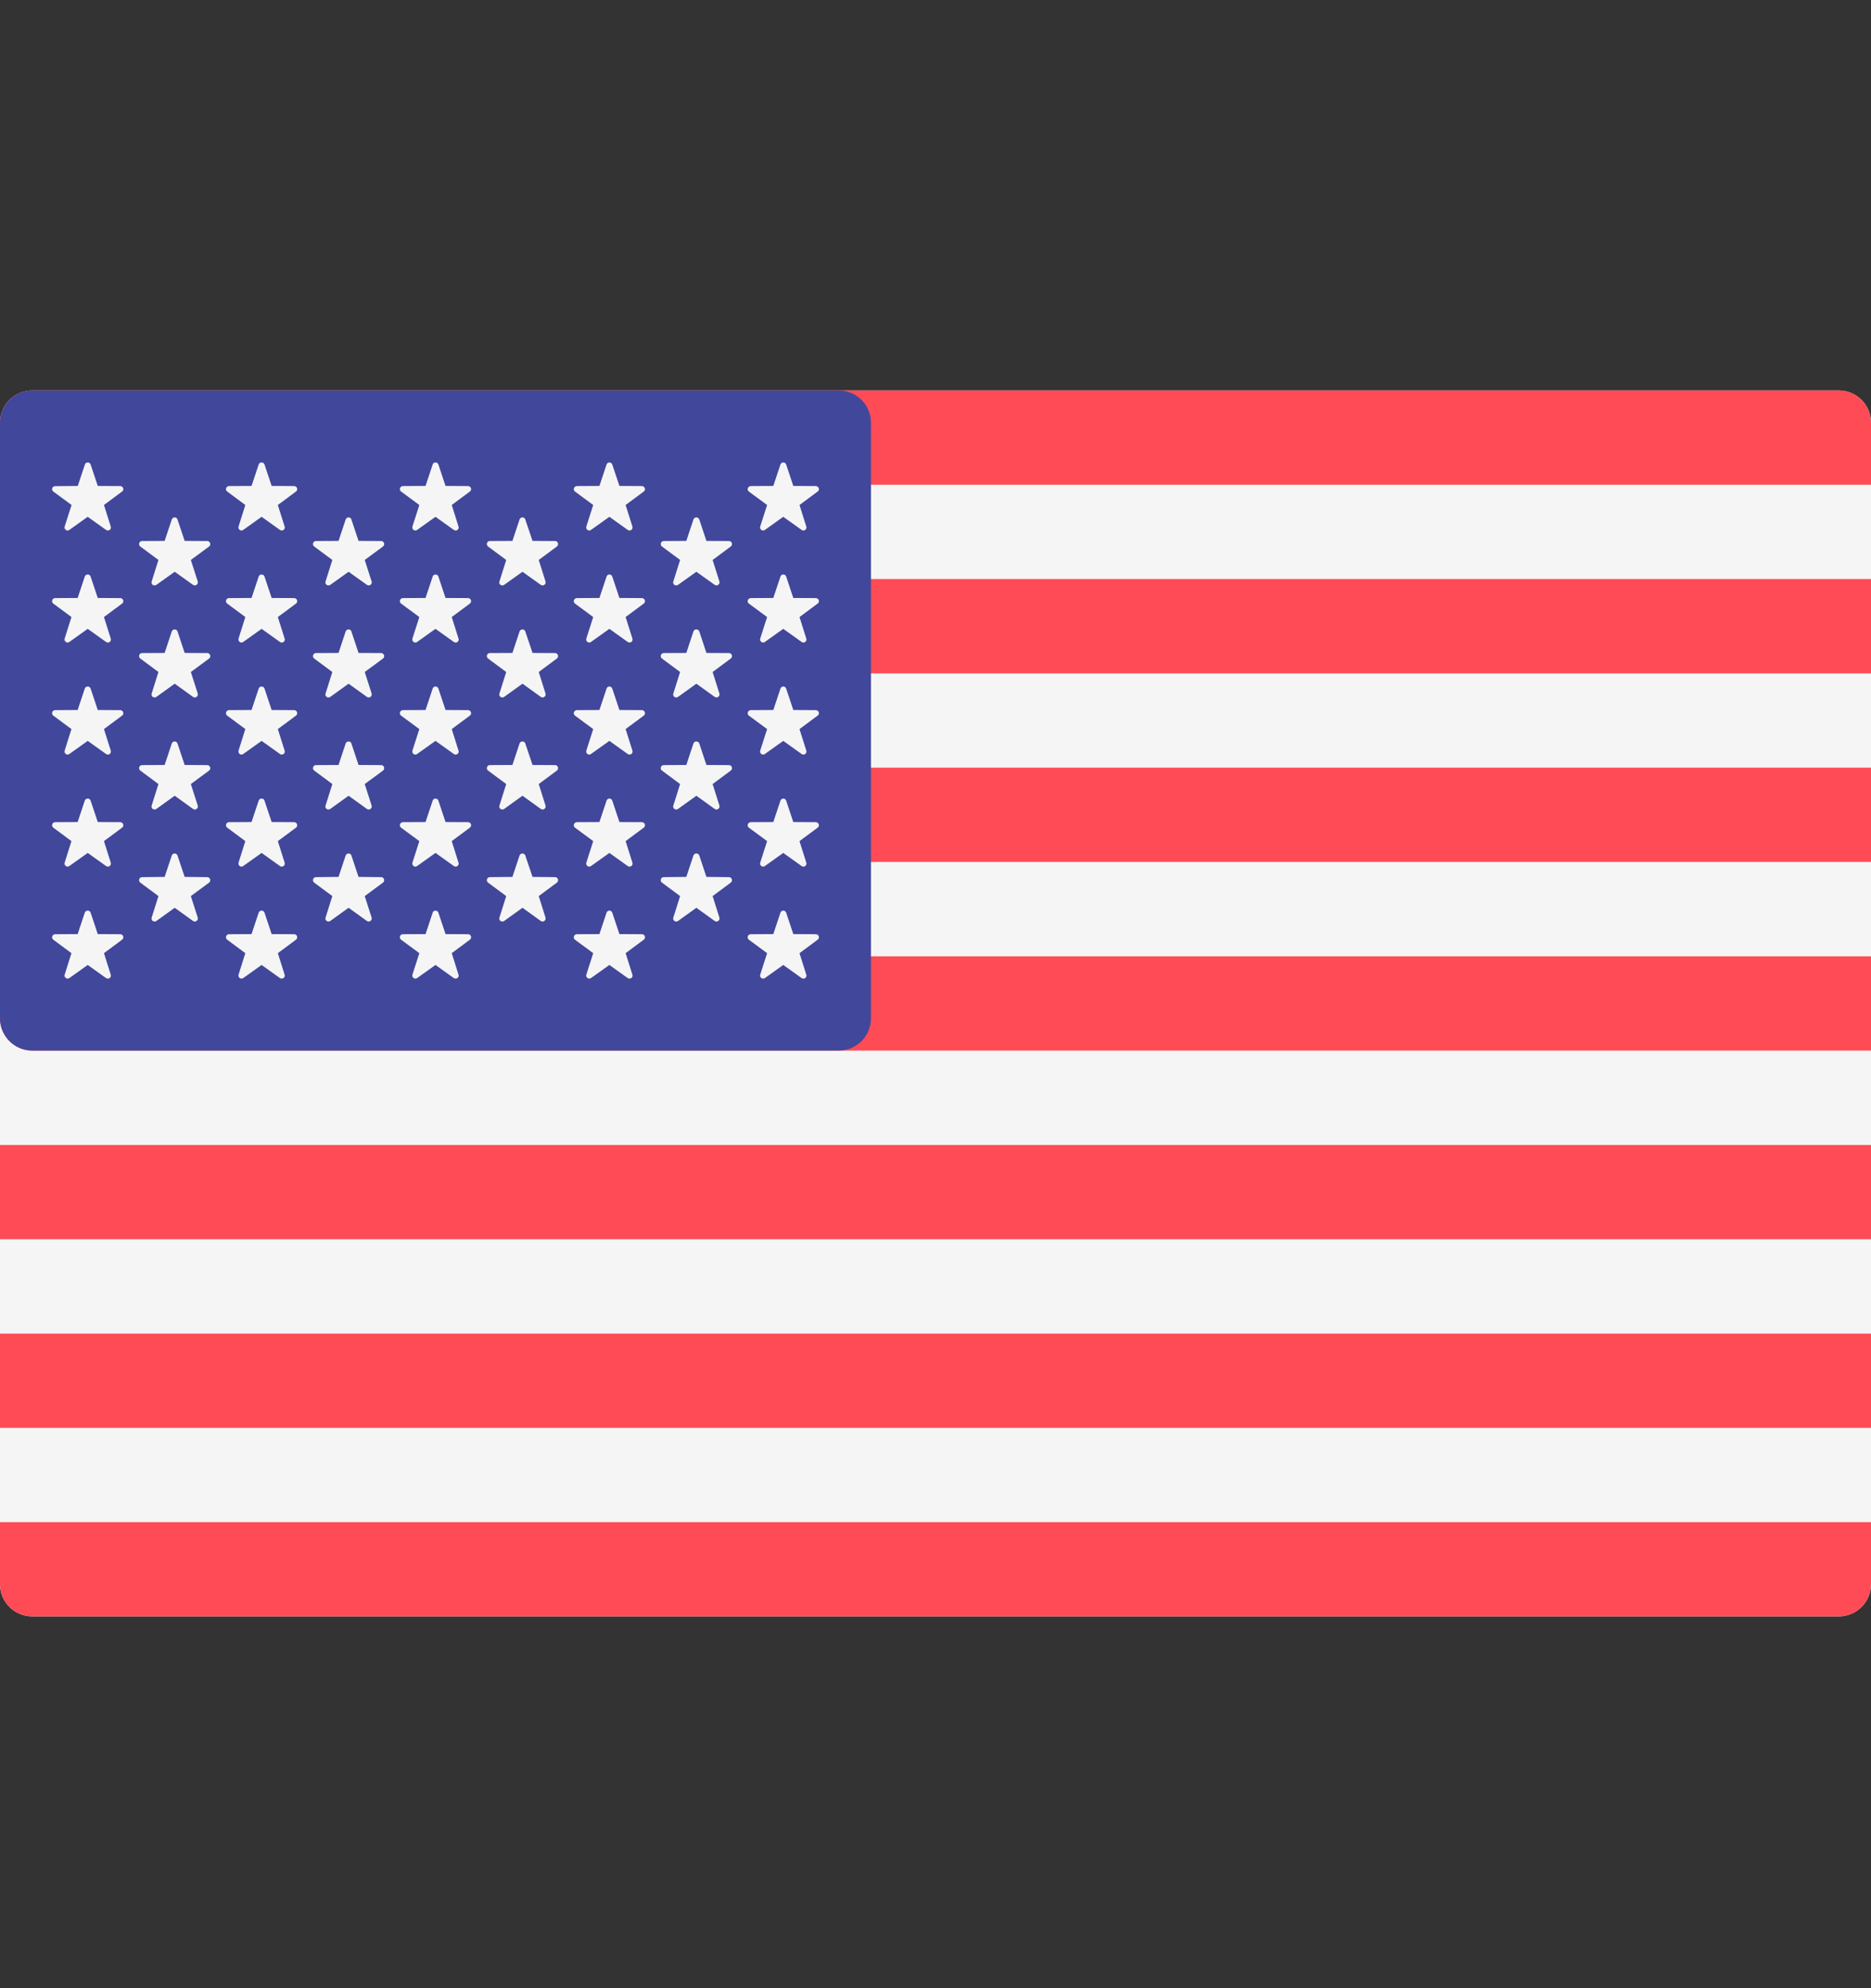 <svg width="16" height="17" viewBox="0 0 16 17" fill="none" xmlns="http://www.w3.org/2000/svg">
<rect x="0" y="0" width="16" height="17" fill="#333333" stroke="none"/>
<g clip-path="url(#clip0_1093_10316)">
<path d="M15.724 13.821H0.276C0.124 13.821 0 13.698 0 13.546V3.615C0 3.462 0.124 3.339 0.276 3.339H15.724C15.877 3.339 16 3.462 16 3.615V13.546C16 13.698 15.876 13.821 15.724 13.821Z" fill="#F5F5F5"/>
<path d="M16 4.145H0V3.615C0 3.462 0.124 3.339 0.276 3.339H15.724C15.877 3.339 16 3.462 16 3.615L16 4.145Z" fill="#FF4B55"/>
<path d="M16 6.564H0V7.37H16V6.564Z" fill="#FF4B55"/>
<path d="M16 4.951H0V5.758H16V4.951Z" fill="#FF4B55"/>
<path d="M16 8.983H0.276C0.124 8.983 0 8.86 0 8.707V8.177H16V8.983Z" fill="#FF4B55"/>
<path d="M16 11.403H0V12.209H16V11.403Z" fill="#FF4B55"/>
<path d="M15.724 13.821H0.276C0.124 13.821 0 13.698 0 13.546V13.015H16V13.546C16 13.698 15.876 13.821 15.724 13.821Z" fill="#FF4B55"/>
<path d="M16 9.79H0V10.596H16V9.79Z" fill="#FF4B55"/>
<path d="M7.172 3.339H0.276C0.124 3.339 0 3.462 0 3.615V8.707C0 8.86 0.124 8.983 0.276 8.983H7.172C7.325 8.983 7.448 8.86 7.448 8.707V3.615C7.448 3.462 7.325 3.339 7.172 3.339Z" fill="#41479B"/>
<path d="M0.775 3.972L0.836 4.155L1.029 4.156C1.054 4.157 1.064 4.189 1.044 4.203L0.889 4.318L0.947 4.502C0.955 4.526 0.928 4.546 0.907 4.531L0.75 4.419L0.593 4.531C0.573 4.546 0.546 4.526 0.553 4.502L0.612 4.318L0.456 4.203C0.436 4.189 0.446 4.157 0.471 4.157L0.665 4.155L0.726 3.972C0.733 3.948 0.767 3.948 0.775 3.972Z" fill="#F5F5F5"/>
<path d="M0.775 4.93L0.836 5.113L1.029 5.114C1.054 5.115 1.064 5.146 1.044 5.161L0.889 5.276L0.947 5.46C0.955 5.484 0.927 5.504 0.907 5.489L0.75 5.377L0.593 5.489C0.573 5.504 0.546 5.484 0.553 5.46L0.611 5.276L0.456 5.161C0.436 5.146 0.446 5.115 0.471 5.114L0.664 5.113L0.725 4.93C0.733 4.906 0.767 4.906 0.775 4.93Z" fill="#F5F5F5"/>
<path d="M0.775 5.888L0.836 6.071L1.029 6.072C1.054 6.073 1.064 6.104 1.044 6.119L0.889 6.234L0.947 6.418C0.955 6.442 0.927 6.462 0.907 6.447L0.75 6.335L0.593 6.447C0.573 6.462 0.546 6.442 0.553 6.418L0.611 6.234L0.456 6.119C0.436 6.104 0.446 6.073 0.471 6.072L0.664 6.071L0.725 5.888C0.733 5.864 0.767 5.864 0.775 5.888Z" fill="#F5F5F5"/>
<path d="M0.775 6.846L0.836 7.029L1.029 7.03C1.054 7.031 1.064 7.062 1.044 7.077L0.889 7.192L0.947 7.376C0.955 7.4 0.927 7.42 0.907 7.405L0.75 7.293L0.593 7.405C0.573 7.42 0.546 7.4 0.553 7.376L0.611 7.192L0.456 7.077C0.436 7.062 0.446 7.031 0.471 7.03L0.664 7.029L0.725 6.846C0.733 6.822 0.767 6.822 0.775 6.846Z" fill="#F5F5F5"/>
<path d="M0.775 7.804L0.836 7.987L1.029 7.988C1.054 7.988 1.064 8.02 1.044 8.035L0.889 8.15L0.947 8.334C0.955 8.358 0.927 8.377 0.907 8.363L0.75 8.251L0.593 8.363C0.573 8.377 0.546 8.358 0.553 8.334L0.611 8.15L0.456 8.035C0.436 8.02 0.446 7.989 0.471 7.988L0.664 7.987L0.725 7.804C0.733 7.78 0.767 7.78 0.775 7.804Z" fill="#F5F5F5"/>
<path d="M1.518 4.442L1.579 4.625L1.772 4.626C1.797 4.626 1.808 4.658 1.788 4.673L1.632 4.788L1.691 4.972C1.698 4.996 1.671 5.015 1.651 5.001L1.494 4.889L1.337 5.001C1.316 5.015 1.289 4.996 1.297 4.972L1.355 4.788L1.2 4.673C1.18 4.658 1.19 4.626 1.215 4.626L1.408 4.625L1.469 4.442C1.477 4.418 1.51 4.418 1.518 4.442Z" fill="#F5F5F5"/>
<path d="M1.518 5.399L1.579 5.583L1.772 5.584C1.797 5.584 1.808 5.616 1.788 5.631L1.632 5.746L1.691 5.93C1.698 5.954 1.671 5.973 1.651 5.959L1.494 5.846L1.337 5.959C1.316 5.973 1.289 5.954 1.297 5.93L1.355 5.746L1.2 5.631C1.18 5.616 1.19 5.584 1.215 5.584L1.408 5.583L1.469 5.399C1.477 5.376 1.51 5.376 1.518 5.399Z" fill="#F5F5F5"/>
<path d="M1.518 6.357L1.579 6.541L1.772 6.542C1.797 6.542 1.808 6.574 1.788 6.589L1.632 6.704L1.691 6.888C1.698 6.912 1.671 6.931 1.651 6.917L1.494 6.804L1.337 6.917C1.316 6.931 1.289 6.912 1.297 6.888L1.355 6.704L1.2 6.589C1.18 6.574 1.19 6.542 1.215 6.542L1.408 6.541L1.469 6.357C1.477 6.334 1.51 6.334 1.518 6.357Z" fill="#F5F5F5"/>
<path d="M1.518 7.315L1.579 7.498L1.772 7.5C1.797 7.5 1.808 7.532 1.788 7.547L1.632 7.662L1.691 7.846C1.698 7.869 1.671 7.889 1.651 7.875L1.494 7.762L1.337 7.875C1.316 7.889 1.289 7.869 1.297 7.846L1.355 7.662L1.2 7.547C1.18 7.532 1.19 7.5 1.215 7.5L1.408 7.498L1.469 7.315C1.477 7.292 1.51 7.292 1.518 7.315Z" fill="#F5F5F5"/>
<path d="M2.262 3.972L2.323 4.155L2.516 4.156C2.541 4.157 2.551 4.189 2.531 4.203L2.376 4.318L2.434 4.502C2.442 4.526 2.415 4.546 2.394 4.531L2.237 4.419L2.08 4.531C2.06 4.546 2.033 4.526 2.04 4.502L2.098 4.318L1.943 4.203C1.923 4.189 1.933 4.157 1.958 4.156L2.151 4.155L2.212 3.972C2.22 3.948 2.254 3.948 2.262 3.972Z" fill="#F5F5F5"/>
<path d="M2.262 4.93L2.323 5.113L2.516 5.114C2.541 5.115 2.551 5.146 2.531 5.161L2.376 5.276L2.434 5.46C2.442 5.484 2.415 5.504 2.394 5.489L2.237 5.377L2.08 5.489C2.06 5.504 2.033 5.484 2.04 5.46L2.098 5.276L1.943 5.161C1.923 5.146 1.933 5.115 1.958 5.114L2.151 5.113L2.212 4.93C2.22 4.906 2.254 4.906 2.262 4.93Z" fill="#F5F5F5"/>
<path d="M2.262 5.888L2.323 6.071L2.516 6.072C2.541 6.073 2.551 6.104 2.531 6.119L2.376 6.234L2.434 6.418C2.442 6.442 2.415 6.462 2.394 6.447L2.237 6.335L2.08 6.447C2.06 6.462 2.033 6.442 2.04 6.418L2.098 6.234L1.943 6.119C1.923 6.104 1.933 6.073 1.958 6.072L2.151 6.071L2.212 5.888C2.22 5.864 2.254 5.864 2.262 5.888Z" fill="#F5F5F5"/>
<path d="M2.262 6.846L2.323 7.029L2.516 7.03C2.541 7.031 2.551 7.062 2.531 7.077L2.376 7.192L2.434 7.376C2.442 7.4 2.415 7.42 2.394 7.405L2.237 7.293L2.08 7.405C2.06 7.42 2.033 7.4 2.04 7.376L2.098 7.192L1.943 7.077C1.923 7.062 1.933 7.031 1.958 7.03L2.151 7.029L2.212 6.846C2.22 6.822 2.254 6.822 2.262 6.846Z" fill="#F5F5F5"/>
<path d="M2.262 7.804L2.323 7.987L2.516 7.988C2.541 7.988 2.551 8.02 2.531 8.035L2.376 8.15L2.434 8.334C2.442 8.358 2.415 8.377 2.394 8.363L2.237 8.251L2.08 8.363C2.06 8.377 2.033 8.358 2.04 8.334L2.098 8.15L1.943 8.035C1.923 8.02 1.933 7.988 1.958 7.988L2.151 7.987L2.212 7.804C2.22 7.78 2.254 7.78 2.262 7.804Z" fill="#F5F5F5"/>
<path d="M3.005 4.442L3.066 4.625L3.26 4.626C3.284 4.626 3.295 4.658 3.275 4.673L3.119 4.788L3.178 4.972C3.185 4.996 3.158 5.015 3.138 5.001L2.981 4.889L2.824 5.001C2.803 5.015 2.776 4.996 2.784 4.972L2.842 4.788L2.687 4.673C2.667 4.658 2.677 4.626 2.702 4.626L2.895 4.625L2.956 4.442C2.964 4.418 2.998 4.418 3.005 4.442Z" fill="#F5F5F5"/>
<path d="M3.005 5.399L3.066 5.583L3.26 5.584C3.284 5.584 3.295 5.616 3.275 5.631L3.119 5.746L3.178 5.93C3.185 5.954 3.158 5.973 3.138 5.959L2.981 5.846L2.824 5.959C2.803 5.973 2.776 5.954 2.784 5.93L2.842 5.746L2.687 5.631C2.667 5.616 2.677 5.584 2.702 5.584L2.895 5.583L2.956 5.399C2.964 5.376 2.998 5.376 3.005 5.399Z" fill="#F5F5F5"/>
<path d="M3.005 6.357L3.066 6.541L3.26 6.542C3.284 6.542 3.295 6.574 3.275 6.589L3.119 6.704L3.178 6.888C3.185 6.912 3.158 6.931 3.138 6.917L2.981 6.804L2.824 6.917C2.803 6.931 2.776 6.912 2.784 6.888L2.842 6.704L2.687 6.589C2.667 6.574 2.677 6.542 2.702 6.542L2.895 6.541L2.956 6.357C2.964 6.334 2.998 6.334 3.005 6.357Z" fill="#F5F5F5"/>
<path d="M3.005 7.315L3.066 7.498L3.26 7.5C3.284 7.5 3.295 7.532 3.275 7.547L3.119 7.662L3.178 7.846C3.185 7.869 3.158 7.889 3.138 7.875L2.981 7.762L2.824 7.875C2.803 7.889 2.776 7.869 2.784 7.846L2.842 7.662L2.687 7.547C2.667 7.532 2.677 7.5 2.702 7.5L2.895 7.498L2.956 7.315C2.964 7.292 2.998 7.292 3.005 7.315Z" fill="#F5F5F5"/>
<path d="M3.749 3.972L3.81 4.155L4.003 4.156C4.028 4.157 4.038 4.189 4.018 4.203L3.863 4.318L3.921 4.502C3.929 4.526 3.902 4.546 3.881 4.531L3.724 4.419L3.567 4.531C3.547 4.546 3.52 4.526 3.527 4.502L3.586 4.318L3.43 4.203C3.41 4.189 3.42 4.157 3.445 4.156L3.639 4.155L3.7 3.972C3.707 3.948 3.741 3.948 3.749 3.972Z" fill="#F5F5F5"/>
<path d="M3.749 4.93L3.81 5.113L4.003 5.114C4.028 5.115 4.038 5.146 4.018 5.161L3.863 5.276L3.921 5.46C3.929 5.484 3.902 5.504 3.881 5.489L3.724 5.377L3.567 5.489C3.547 5.504 3.52 5.484 3.527 5.46L3.586 5.276L3.43 5.161C3.41 5.146 3.42 5.115 3.445 5.114L3.639 5.113L3.7 4.93C3.707 4.906 3.741 4.906 3.749 4.93Z" fill="#F5F5F5"/>
<path d="M3.749 5.888L3.81 6.071L4.003 6.072C4.028 6.073 4.038 6.104 4.018 6.119L3.863 6.234L3.921 6.418C3.929 6.442 3.902 6.462 3.881 6.447L3.724 6.335L3.567 6.447C3.547 6.462 3.52 6.442 3.527 6.418L3.586 6.234L3.43 6.119C3.41 6.104 3.42 6.073 3.445 6.072L3.639 6.071L3.7 5.888C3.707 5.864 3.741 5.864 3.749 5.888Z" fill="#F5F5F5"/>
<path d="M3.749 6.846L3.81 7.029L4.003 7.03C4.028 7.031 4.038 7.062 4.018 7.077L3.863 7.192L3.921 7.376C3.929 7.4 3.902 7.42 3.881 7.405L3.724 7.293L3.567 7.405C3.547 7.42 3.52 7.4 3.527 7.376L3.586 7.192L3.43 7.077C3.41 7.062 3.42 7.031 3.445 7.03L3.639 7.029L3.7 6.846C3.707 6.822 3.741 6.822 3.749 6.846Z" fill="#F5F5F5"/>
<path d="M3.749 7.804L3.81 7.987L4.003 7.988C4.028 7.988 4.038 8.02 4.018 8.035L3.863 8.15L3.921 8.334C3.929 8.358 3.902 8.377 3.881 8.363L3.724 8.251L3.567 8.363C3.547 8.377 3.52 8.358 3.527 8.334L3.586 8.15L3.43 8.035C3.41 8.02 3.42 7.988 3.445 7.988L3.639 7.987L3.7 7.804C3.707 7.78 3.741 7.78 3.749 7.804Z" fill="#F5F5F5"/>
<path d="M4.492 4.442L4.554 4.625L4.747 4.626C4.772 4.626 4.782 4.658 4.762 4.673L4.607 4.788L4.665 4.972C4.672 4.996 4.645 5.015 4.625 5.001L4.468 4.889L4.311 5.001C4.29 5.015 4.263 4.996 4.271 4.972L4.329 4.788L4.174 4.673C4.154 4.658 4.164 4.626 4.189 4.626L4.382 4.625L4.443 4.442C4.451 4.418 4.485 4.418 4.492 4.442Z" fill="#F5F5F5"/>
<path d="M4.492 5.399L4.554 5.583L4.747 5.584C4.772 5.584 4.782 5.616 4.762 5.631L4.607 5.746L4.665 5.93C4.672 5.954 4.645 5.973 4.625 5.959L4.468 5.846L4.311 5.959C4.29 5.973 4.263 5.954 4.271 5.93L4.329 5.746L4.174 5.631C4.154 5.616 4.164 5.584 4.189 5.584L4.382 5.583L4.443 5.399C4.451 5.376 4.485 5.376 4.492 5.399Z" fill="#F5F5F5"/>
<path d="M4.492 6.357L4.554 6.541L4.747 6.542C4.772 6.542 4.782 6.574 4.762 6.589L4.607 6.704L4.665 6.888C4.672 6.912 4.645 6.931 4.625 6.917L4.468 6.804L4.311 6.917C4.29 6.931 4.263 6.912 4.271 6.888L4.329 6.704L4.174 6.589C4.154 6.574 4.164 6.542 4.189 6.542L4.382 6.541L4.443 6.357C4.451 6.334 4.485 6.334 4.492 6.357Z" fill="#F5F5F5"/>
<path d="M4.492 7.315L4.554 7.498L4.747 7.5C4.772 7.5 4.782 7.532 4.762 7.547L4.607 7.662L4.665 7.846C4.672 7.869 4.645 7.889 4.625 7.875L4.468 7.762L4.311 7.875C4.29 7.889 4.263 7.869 4.271 7.846L4.329 7.662L4.174 7.547C4.154 7.532 4.164 7.5 4.189 7.5L4.382 7.498L4.443 7.315C4.451 7.292 4.485 7.292 4.492 7.315Z" fill="#F5F5F5"/>
<path d="M5.236 3.972L5.297 4.155L5.49 4.156C5.515 4.157 5.525 4.189 5.505 4.203L5.35 4.318L5.408 4.502C5.416 4.526 5.389 4.546 5.368 4.531L5.211 4.419L5.054 4.531C5.034 4.546 5.007 4.526 5.014 4.502L5.073 4.318L4.917 4.203C4.897 4.189 4.908 4.157 4.933 4.156L5.126 4.155L5.187 3.972C5.195 3.948 5.228 3.948 5.236 3.972Z" fill="#F5F5F5"/>
<path d="M5.236 4.93L5.297 5.113L5.49 5.114C5.515 5.115 5.525 5.146 5.505 5.161L5.35 5.276L5.408 5.46C5.416 5.484 5.389 5.504 5.368 5.489L5.211 5.377L5.054 5.489C5.034 5.504 5.007 5.484 5.014 5.46L5.073 5.276L4.917 5.161C4.897 5.146 4.908 5.115 4.933 5.114L5.126 5.113L5.187 4.93C5.195 4.906 5.228 4.906 5.236 4.93Z" fill="#F5F5F5"/>
<path d="M5.236 5.888L5.297 6.071L5.49 6.072C5.515 6.073 5.525 6.104 5.505 6.119L5.35 6.234L5.408 6.418C5.416 6.442 5.389 6.462 5.368 6.447L5.211 6.335L5.054 6.447C5.034 6.462 5.007 6.442 5.014 6.418L5.073 6.234L4.917 6.119C4.897 6.104 4.908 6.073 4.933 6.072L5.126 6.071L5.187 5.888C5.195 5.864 5.228 5.864 5.236 5.888Z" fill="#F5F5F5"/>
<path d="M5.236 6.846L5.297 7.029L5.49 7.03C5.515 7.031 5.525 7.062 5.505 7.077L5.35 7.192L5.408 7.376C5.416 7.4 5.389 7.42 5.368 7.405L5.211 7.293L5.054 7.405C5.034 7.42 5.007 7.4 5.014 7.376L5.073 7.192L4.917 7.077C4.897 7.062 4.908 7.031 4.933 7.03L5.126 7.029L5.187 6.846C5.195 6.822 5.228 6.822 5.236 6.846Z" fill="#F5F5F5"/>
<path d="M5.236 7.804L5.297 7.987L5.49 7.988C5.515 7.988 5.525 8.02 5.505 8.035L5.35 8.15L5.408 8.334C5.416 8.358 5.389 8.377 5.368 8.363L5.211 8.251L5.054 8.363C5.034 8.377 5.007 8.358 5.014 8.334L5.073 8.15L4.917 8.035C4.897 8.02 4.908 7.988 4.933 7.988L5.126 7.987L5.187 7.804C5.195 7.78 5.228 7.78 5.236 7.804Z" fill="#F5F5F5"/>
<path d="M5.98 4.442L6.041 4.625L6.234 4.626C6.259 4.626 6.269 4.658 6.249 4.673L6.094 4.788L6.152 4.972C6.159 4.996 6.132 5.015 6.112 5.001L5.955 4.889L5.798 5.001C5.777 5.015 5.75 4.996 5.758 4.972L5.816 4.788L5.661 4.673C5.641 4.658 5.651 4.626 5.676 4.626L5.869 4.625L5.93 4.442C5.938 4.418 5.972 4.418 5.98 4.442Z" fill="#F5F5F5"/>
<path d="M5.98 5.399L6.041 5.583L6.234 5.584C6.259 5.584 6.269 5.616 6.249 5.631L6.094 5.746L6.152 5.93C6.159 5.954 6.132 5.973 6.112 5.959L5.955 5.846L5.798 5.959C5.777 5.973 5.75 5.954 5.758 5.93L5.816 5.746L5.661 5.631C5.641 5.616 5.651 5.584 5.676 5.584L5.869 5.583L5.93 5.399C5.938 5.376 5.972 5.376 5.98 5.399Z" fill="#F5F5F5"/>
<path d="M5.98 6.357L6.041 6.541L6.234 6.542C6.259 6.542 6.269 6.574 6.249 6.589L6.094 6.704L6.152 6.888C6.159 6.912 6.132 6.931 6.112 6.917L5.955 6.804L5.798 6.917C5.777 6.931 5.75 6.912 5.758 6.888L5.816 6.704L5.661 6.589C5.641 6.574 5.651 6.542 5.676 6.542L5.869 6.541L5.93 6.357C5.938 6.334 5.972 6.334 5.98 6.357Z" fill="#F5F5F5"/>
<path d="M5.98 7.315L6.041 7.498L6.234 7.5C6.259 7.5 6.269 7.532 6.249 7.547L6.094 7.662L6.152 7.846C6.159 7.869 6.132 7.889 6.112 7.875L5.955 7.762L5.798 7.875C5.777 7.889 5.75 7.869 5.758 7.846L5.816 7.662L5.661 7.547C5.641 7.532 5.651 7.5 5.676 7.5L5.869 7.498L5.93 7.315C5.938 7.292 5.972 7.292 5.98 7.315Z" fill="#F5F5F5"/>
<path d="M6.723 3.972L6.784 4.155L6.977 4.156C7.002 4.157 7.013 4.189 6.992 4.203L6.837 4.318L6.895 4.502C6.903 4.526 6.876 4.546 6.855 4.531L6.698 4.419L6.541 4.531C6.521 4.546 6.494 4.526 6.501 4.502L6.56 4.318L6.404 4.203C6.384 4.189 6.395 4.157 6.42 4.156L6.613 4.155L6.674 3.972C6.682 3.948 6.715 3.948 6.723 3.972Z" fill="#F5F5F5"/>
<path d="M6.723 4.93L6.784 5.113L6.977 5.114C7.002 5.115 7.013 5.146 6.992 5.161L6.837 5.276L6.895 5.46C6.903 5.484 6.876 5.504 6.855 5.489L6.698 5.377L6.541 5.489C6.521 5.504 6.494 5.484 6.501 5.46L6.56 5.276L6.404 5.161C6.384 5.146 6.395 5.115 6.42 5.114L6.613 5.113L6.674 4.93C6.682 4.906 6.715 4.906 6.723 4.93Z" fill="#F5F5F5"/>
<path d="M6.723 5.888L6.784 6.071L6.977 6.072C7.002 6.073 7.013 6.104 6.992 6.119L6.837 6.234L6.895 6.418C6.903 6.442 6.876 6.462 6.855 6.447L6.698 6.335L6.541 6.447C6.521 6.462 6.494 6.442 6.501 6.418L6.56 6.234L6.404 6.119C6.384 6.104 6.395 6.073 6.42 6.072L6.613 6.071L6.674 5.888C6.682 5.864 6.715 5.864 6.723 5.888Z" fill="#F5F5F5"/>
<path d="M6.723 6.846L6.784 7.029L6.977 7.03C7.002 7.031 7.013 7.062 6.992 7.077L6.837 7.192L6.895 7.376C6.903 7.4 6.876 7.42 6.855 7.405L6.698 7.293L6.541 7.405C6.521 7.42 6.494 7.4 6.501 7.376L6.56 7.192L6.404 7.077C6.384 7.062 6.395 7.031 6.42 7.03L6.613 7.029L6.674 6.846C6.682 6.822 6.715 6.822 6.723 6.846Z" fill="#F5F5F5"/>
<path d="M6.723 7.804L6.784 7.987L6.977 7.988C7.002 7.988 7.013 8.02 6.992 8.035L6.837 8.15L6.895 8.334C6.903 8.358 6.876 8.377 6.855 8.363L6.698 8.251L6.541 8.363C6.521 8.377 6.494 8.358 6.501 8.334L6.56 8.15L6.404 8.035C6.384 8.02 6.395 7.988 6.42 7.988L6.613 7.987L6.674 7.804C6.682 7.78 6.715 7.78 6.723 7.804Z" fill="#F5F5F5"/>
</g>
<defs>
<clipPath id="clip0_1093_10316">
<rect width="16" height="16" fill="white" transform="translate(0 0.58)"/>
</clipPath>
</defs>
</svg>
